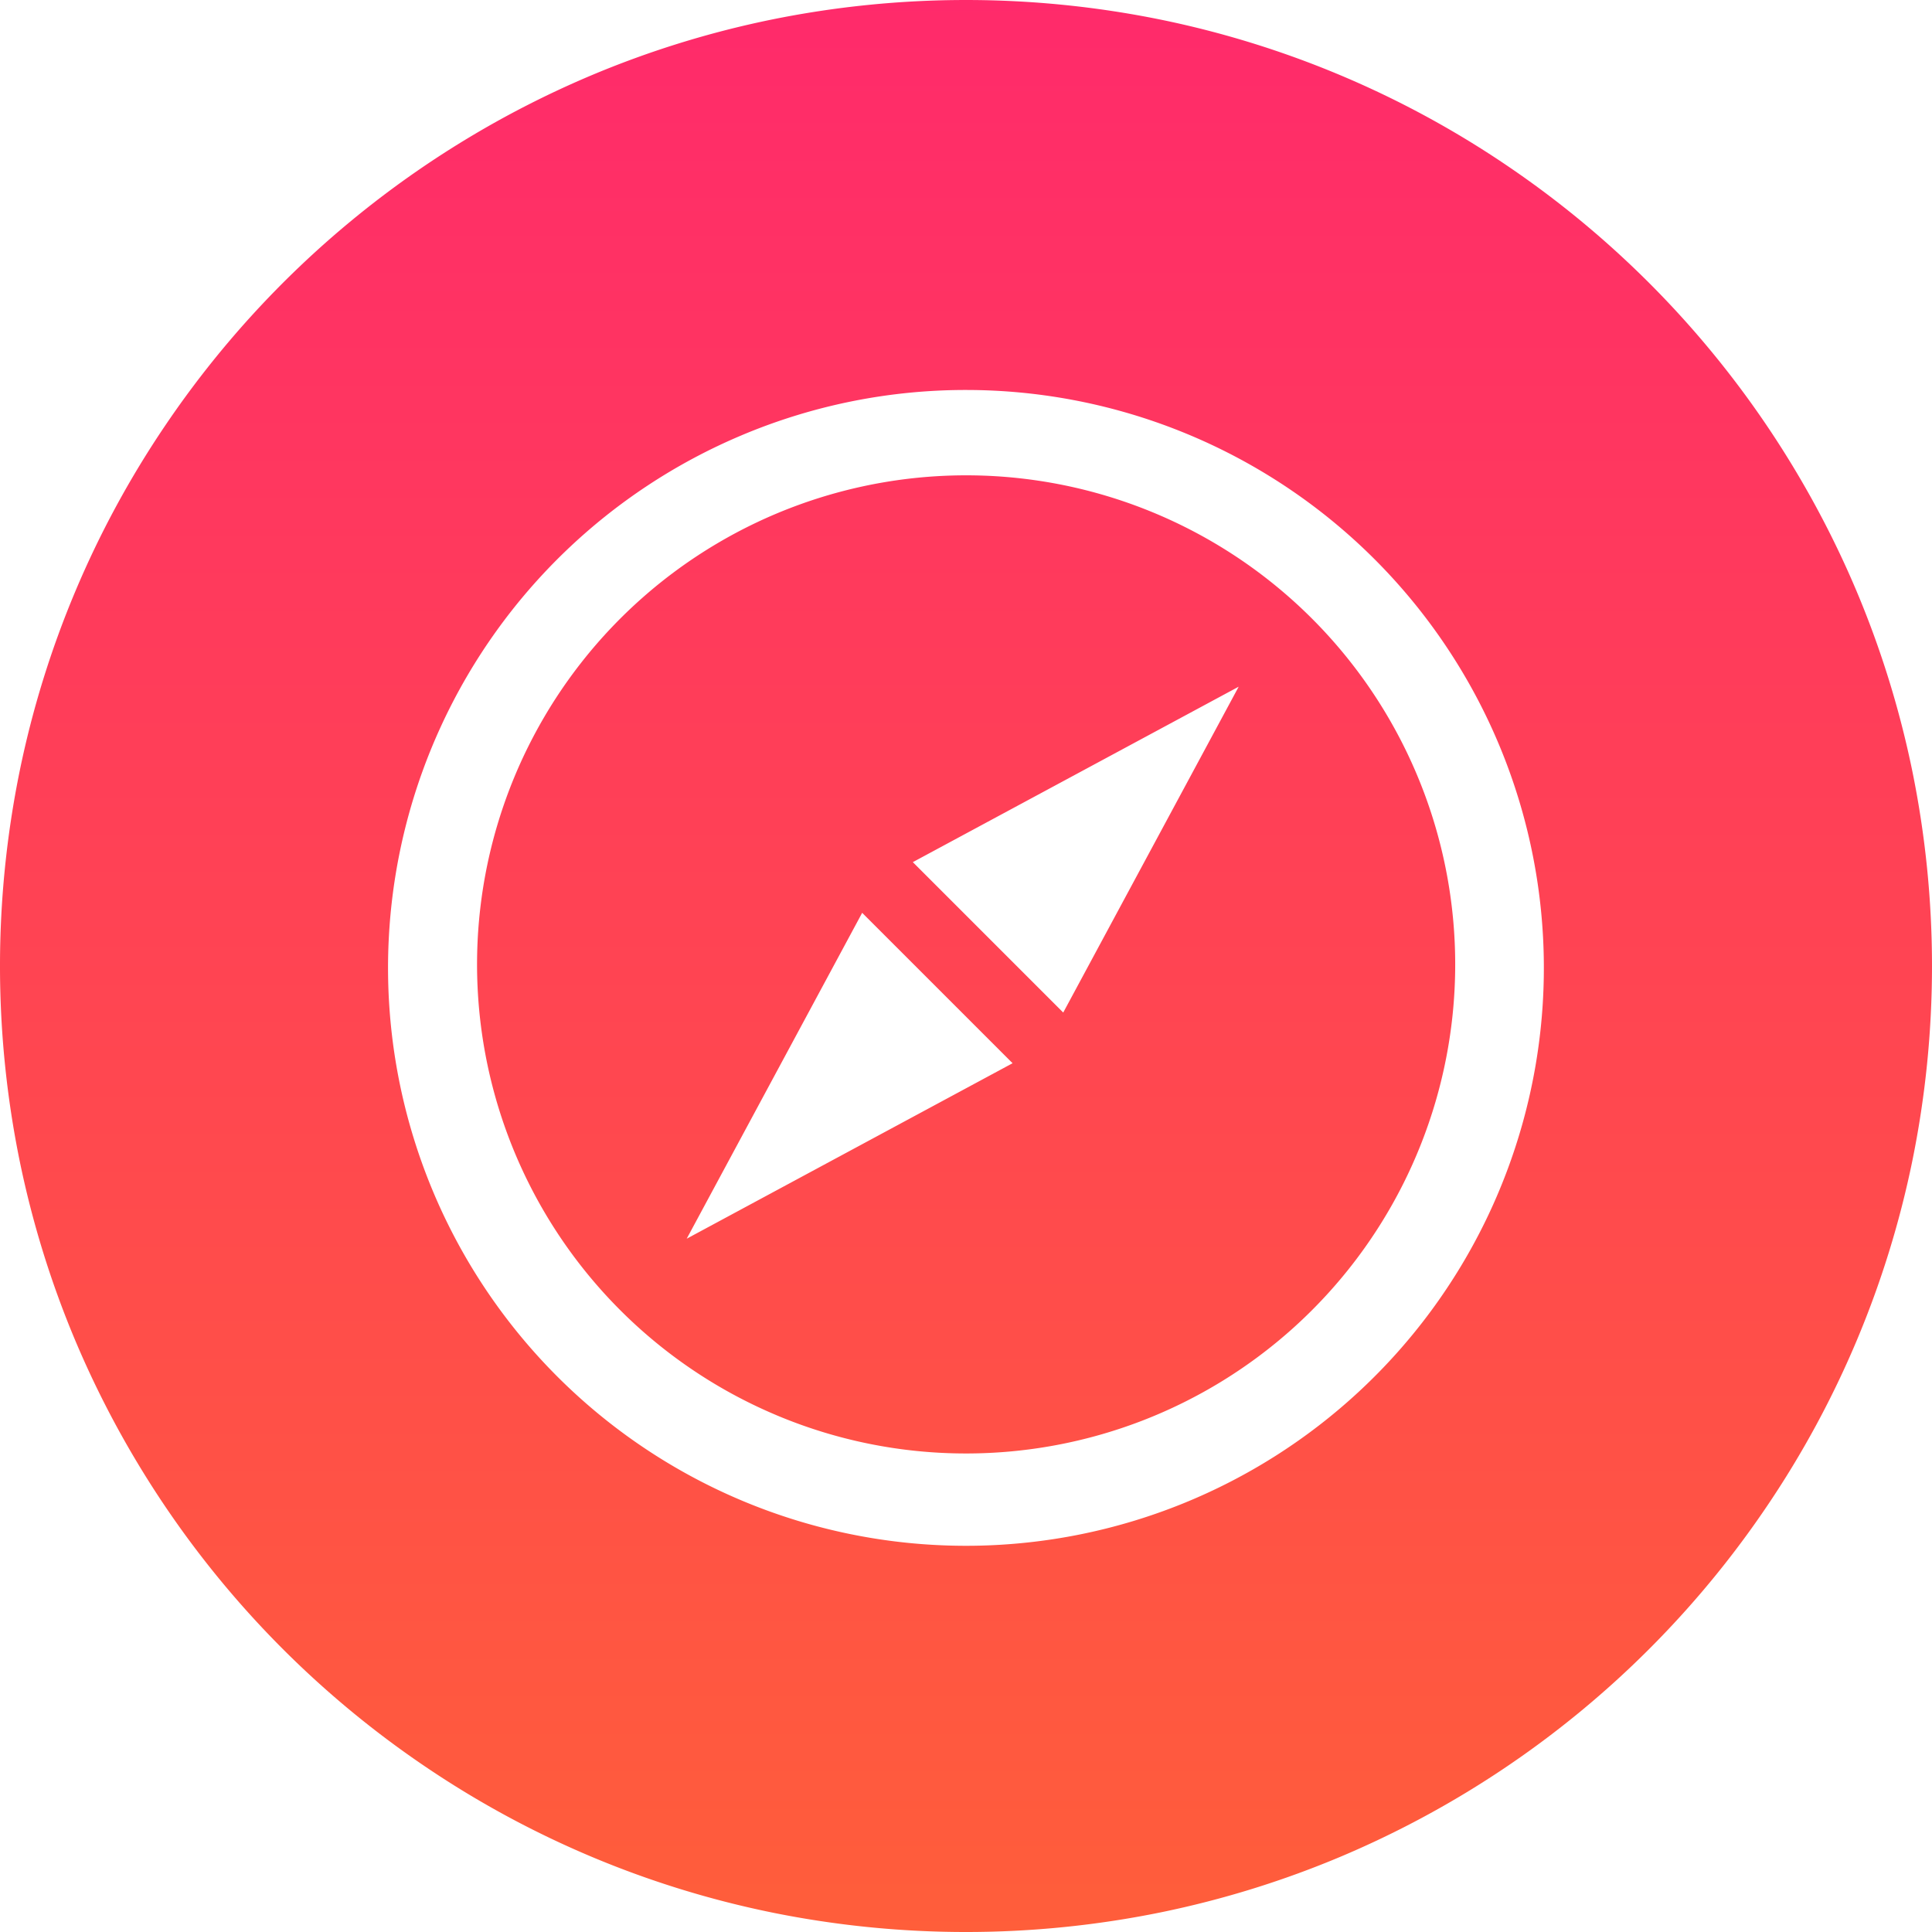 <svg xmlns="http://www.w3.org/2000/svg" xmlns:xlink="http://www.w3.org/1999/xlink" width="216" height="216" viewBox="0 0 216 216"><defs><linearGradient id="a" x1="0.5" x2="0.5" y2="1" gradientUnits="objectBoundingBox"><stop offset="0" stop-color="#ff2a6b"/><stop offset="1" stop-color="#ff5e3a"/></linearGradient></defs><path d="M86.234,213.805a107.367,107.367,0,0,1-38.618-16.25,108.328,108.328,0,0,1-39.13-47.517,107.472,107.472,0,0,1-6.292-20.273,109.032,109.032,0,0,1,0-43.531,107.367,107.367,0,0,1,16.25-38.618A108.328,108.328,0,0,1,65.961,8.487,107.472,107.472,0,0,1,86.234,2.195a109.032,109.032,0,0,1,43.531,0,107.367,107.367,0,0,1,38.618,16.25,108.328,108.328,0,0,1,39.13,47.517,107.473,107.473,0,0,1,6.292,20.273,109.033,109.033,0,0,1,0,43.531,107.367,107.367,0,0,1-16.25,38.618,108.328,108.328,0,0,1-47.517,39.13,107.473,107.473,0,0,1-20.273,6.292,109.033,109.033,0,0,1-43.531,0Zm-3.3-165.147A64.611,64.611,0,1,0,108,43.6,64.446,64.446,0,0,0,82.931,48.658Zm3.857,109.555A54.679,54.679,0,1,1,108,162.5,54.545,54.545,0,0,1,86.788,158.213ZM76.775,138.488l36.433-19.618L96.392,102.054Zm25.28-42.1,16.816,16.816,19.616-36.431Z" fill="url(#a)"/></svg>